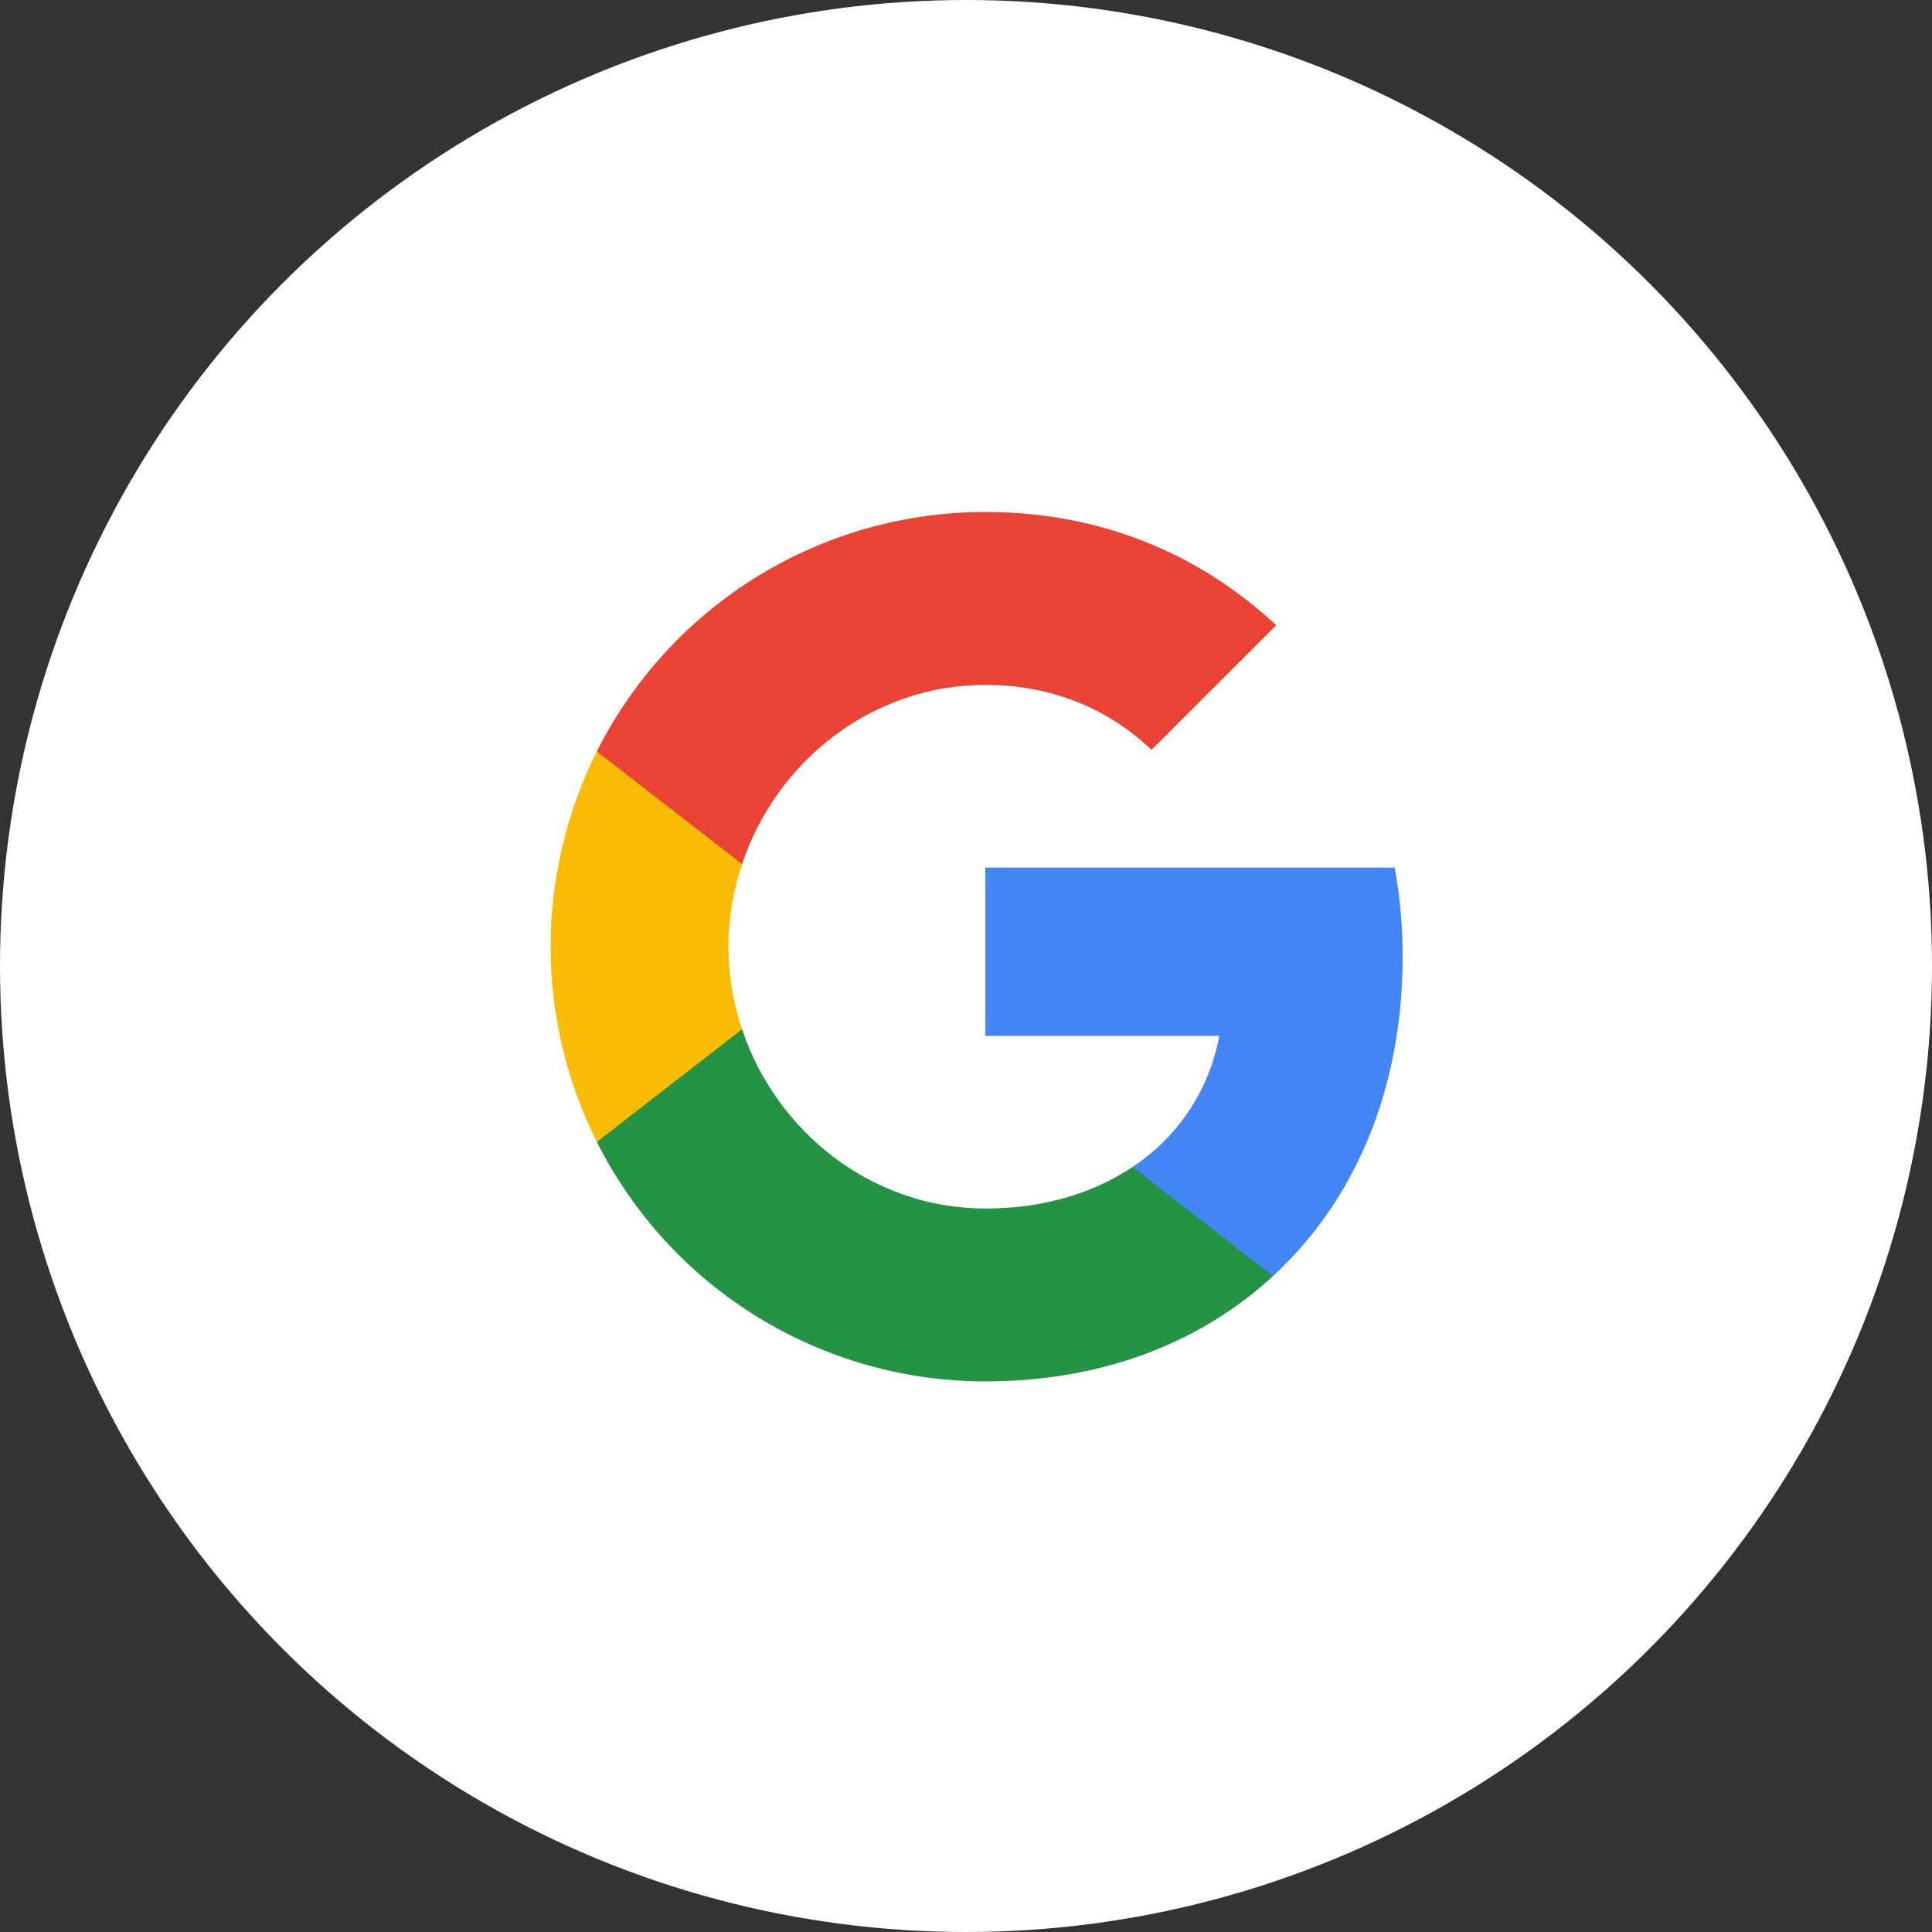 <svg width="50" height="50" viewBox="0 0 50 50" fill="none" xmlns="http://www.w3.org/2000/svg">
<rect x="0" y="0" width="50" height="50" fill="#333333" stroke="none"/>
<circle cx="25" cy="25" r="25" fill="white"/>
<path fill-rule="evenodd" clip-rule="evenodd" d="M36.095 22.455H25.5V26.806H31.555C31.43 27.494 31.166 28.15 30.78 28.734C30.394 29.317 29.894 29.816 29.31 30.201V33.025H32.945C35.072 31.066 36.3 28.181 36.3 24.756C36.3 23.957 36.229 23.191 36.095 22.455Z" fill="#4285F4"/>
<path fill-rule="evenodd" clip-rule="evenodd" d="M32.945 33.025L29.31 30.201C28.302 30.876 27.014 31.276 25.5 31.276C22.57 31.276 20.09 29.296 19.205 26.637H15.446V29.552C16.383 31.416 17.819 32.983 19.594 34.077C21.37 35.171 23.414 35.751 25.5 35.75C28.538 35.75 31.084 34.742 32.945 33.025Z" fill="#259344"/>
<path fill-rule="evenodd" clip-rule="evenodd" d="M18.852 24.5C18.852 23.759 18.98 23.037 19.205 22.362V19.447H15.446C14.659 21.015 14.249 22.745 14.25 24.5C14.25 26.315 14.685 28.034 15.446 29.552L19.205 26.637C18.973 25.948 18.854 25.227 18.852 24.5Z" fill="#FBBC05"/>
<path fill-rule="evenodd" clip-rule="evenodd" d="M29.8 19.406L33.028 16.181C31.079 14.364 28.532 13.25 25.5 13.25C23.414 13.249 21.37 13.828 19.594 14.922C17.819 16.017 16.383 17.584 15.446 19.447L19.205 22.362C20.09 19.703 22.57 17.725 25.5 17.725C27.151 17.725 28.635 18.292 29.8 19.406Z" fill="#EA4335"/>
</svg>
